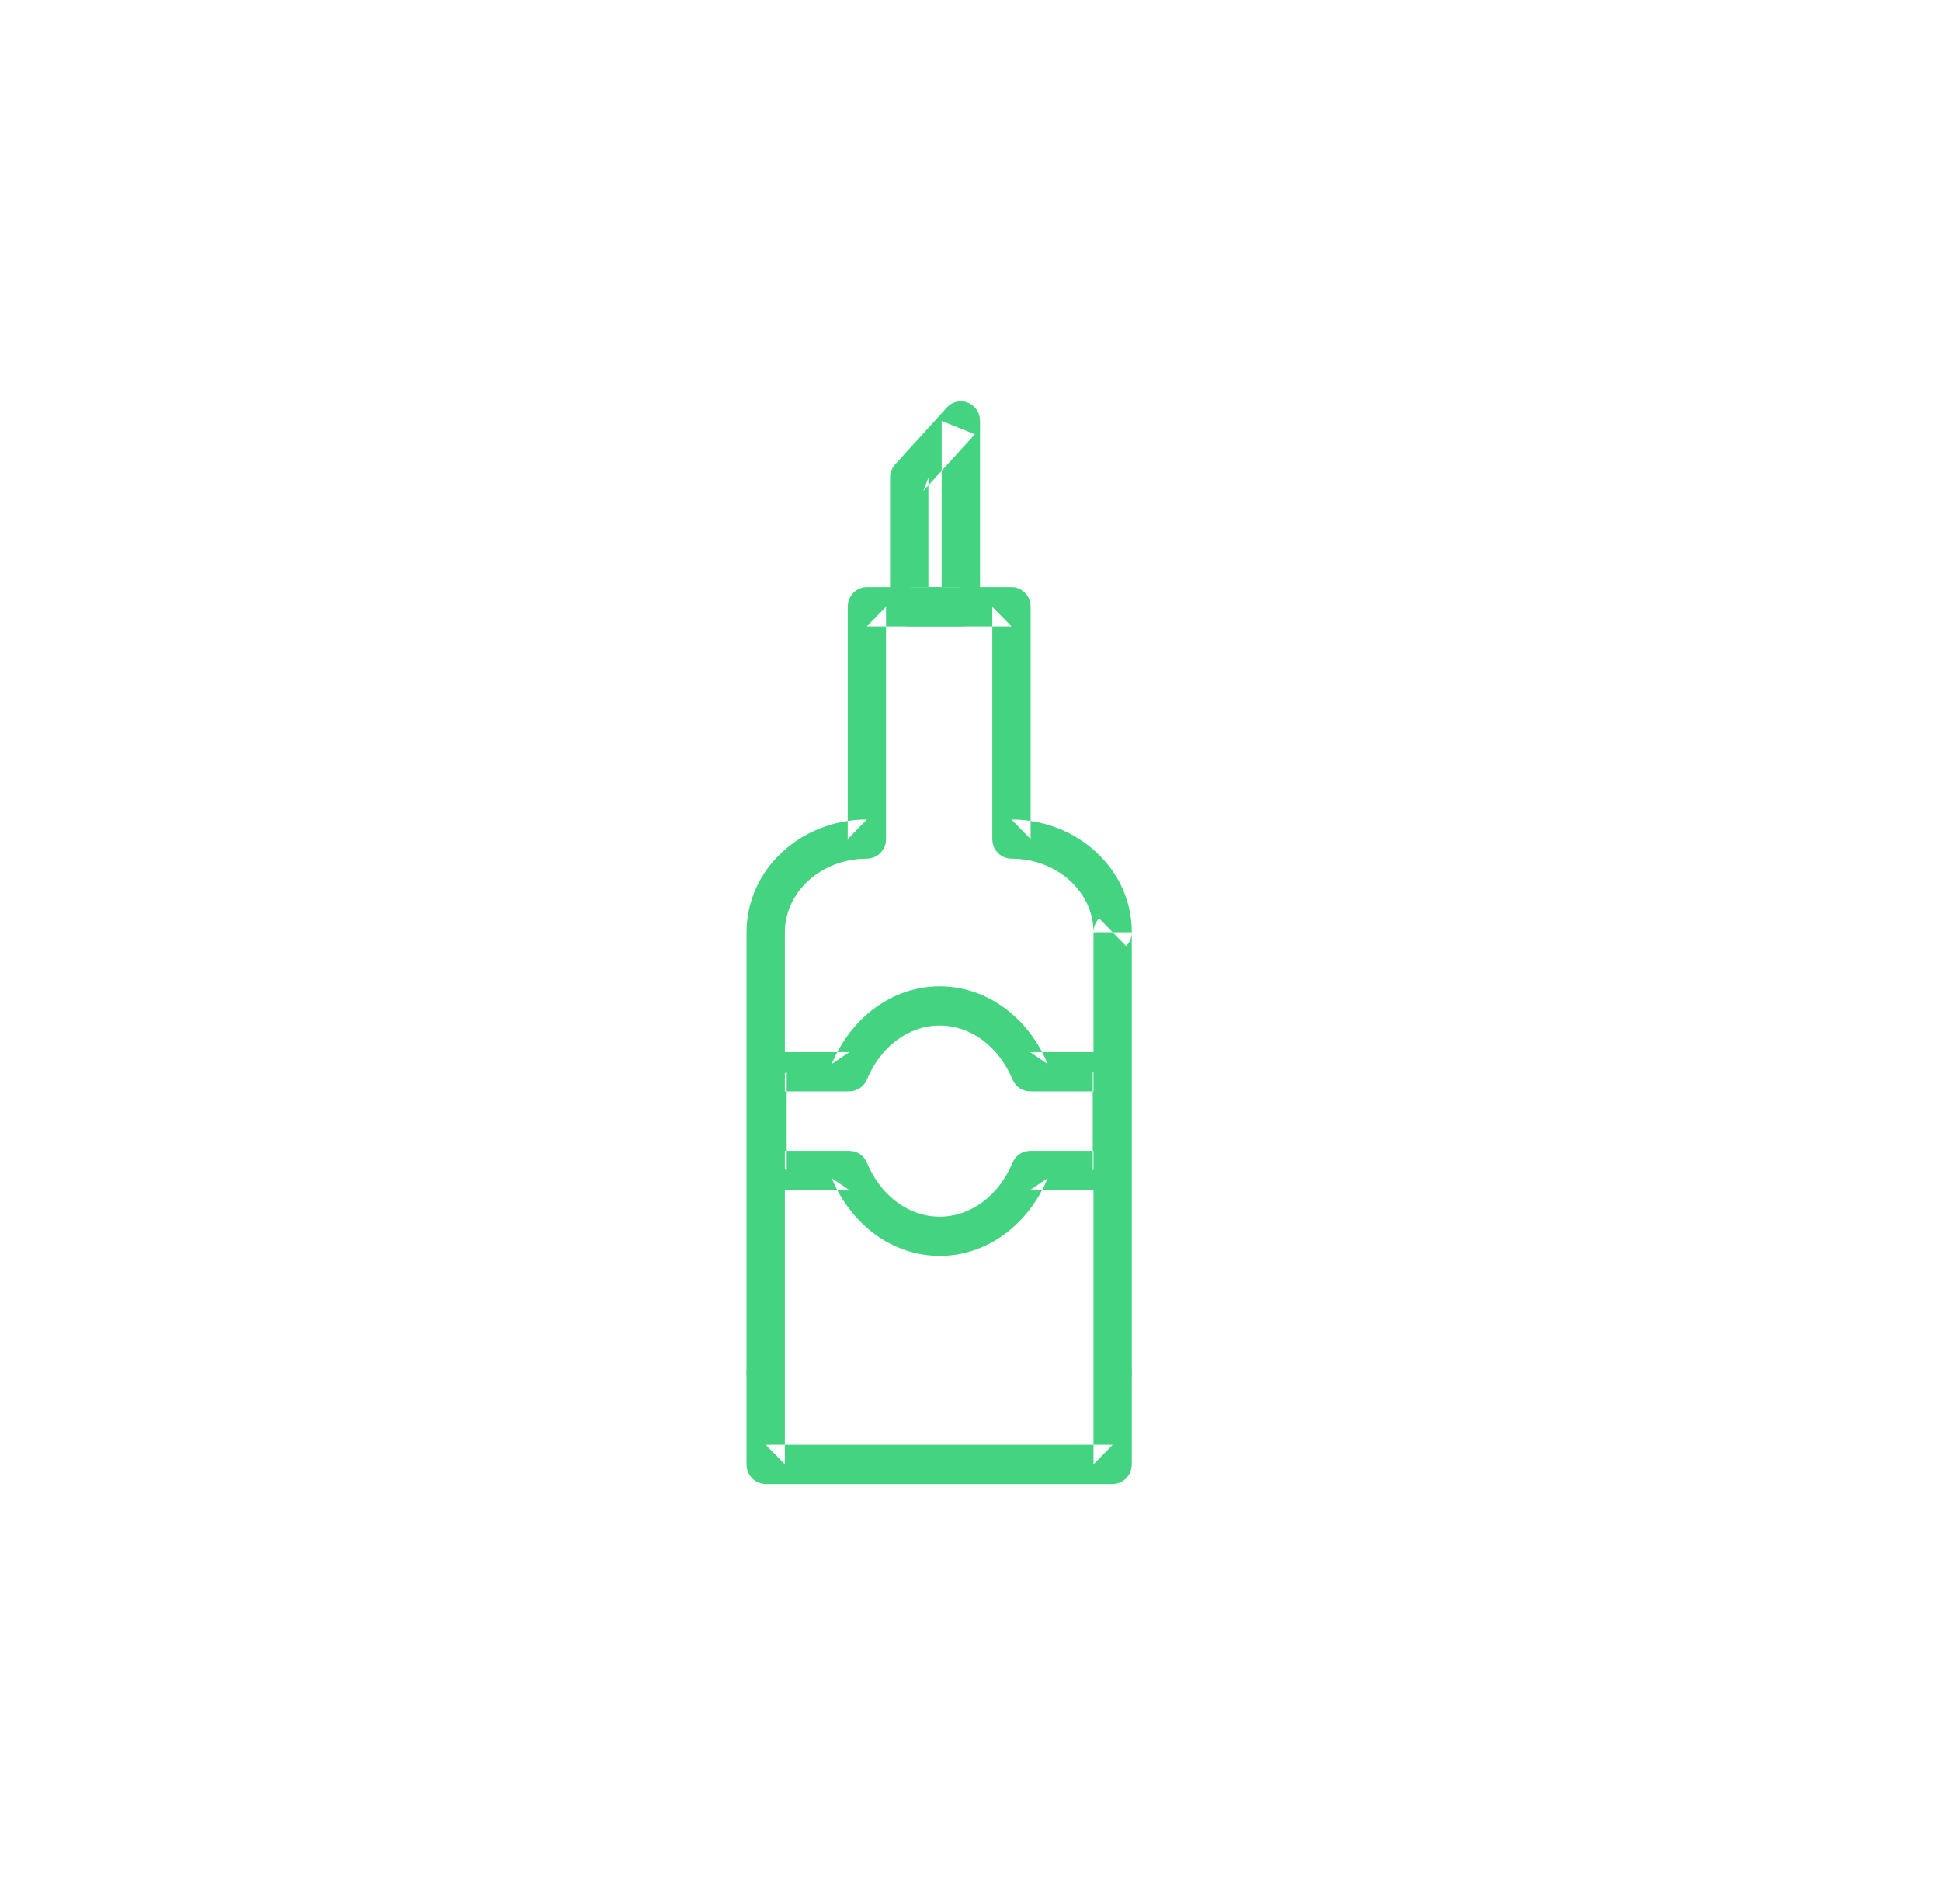 <?xml version="1.0" encoding="UTF-8" standalone="no"?>
<svg width="52px" height="51px" viewBox="0 0 52 51" version="1.1" xmlns="http://www.w3.org/2000/svg" xmlns:xlink="http://www.w3.org/1999/xlink">
    <!-- Generator: Sketch 39.1 (31720) - http://www.bohemiancoding.com/sketch -->
    <title>ico_aceite_green</title>
    <desc>Created with Sketch.</desc>
    <defs></defs>
    <g id="supermercado_categoria" stroke="none" stroke-width="1" fill="none" fill-rule="evenodd">
        <g id="Subcategorias_despensa" transform="translate(-201, -197)" fill="#44D481">
            <g id="icon01-copy-16" transform="translate(201, 197)">
                <g id="aceite_dgreen" transform="translate(20, 10)">
                    <path d="M7.597,18.183 L8.069,18.503 C7.547,17.249 6.436,16.421 5.176,16.421 C3.915,16.421 2.803,17.248 2.281,18.503 L2.753,18.183 L0.562,18.183 C0.279,18.183 0.049,18.419 0.049,18.708 L0.049,21.352 C0.049,21.642 0.279,21.877 0.562,21.877 L2.753,21.877 L2.281,21.558 C2.803,22.812 3.915,23.64 5.176,23.64 C6.435,23.64 7.547,22.812 8.069,21.558 L7.597,21.877 L9.788,21.877 C10.072,21.877 10.302,21.642 10.302,21.352 L10.302,18.708 C10.302,18.419 10.072,18.183 9.788,18.183 L7.597,18.183 Z M9.275,18.708 L9.275,21.352 L9.788,20.827 L7.597,20.827 C7.391,20.827 7.205,20.953 7.125,21.146 C6.757,22.029 6.004,22.59 5.176,22.59 C4.346,22.59 3.593,22.029 3.226,21.146 C3.145,20.953 2.959,20.827 2.753,20.827 L0.562,20.827 L1.076,21.352 L1.076,18.708 L0.562,19.233 L2.753,19.233 C2.959,19.233 3.145,19.108 3.226,18.914 C3.593,18.031 4.346,17.471 5.176,17.471 C6.005,17.471 6.757,18.031 7.125,18.914 C7.205,19.108 7.391,19.233 7.597,19.233 L9.788,19.233 L9.275,18.708 Z" id="Stroke-1"></path>
                    <path d="M7.611,6.252 C7.611,5.962 7.381,5.727 7.097,5.727 L3.224,5.727 C2.941,5.727 2.711,5.962 2.711,6.252 L2.711,12.476 L3.224,11.951 C1.455,11.951 0,13.29 0,14.971 L0,29.226 C0,29.516 0.23,29.751 0.514,29.751 L9.808,29.751 C10.091,29.751 10.321,29.516 10.321,29.226 L10.321,14.972 L9.808,14.972 L10.171,15.343 C10.268,15.244 10.322,15.11 10.322,14.971 C10.322,13.29 8.867,11.951 7.097,11.951 L7.611,12.476 L7.611,6.252 Z M7.097,13.001 C8.323,13.001 9.295,13.896 9.295,14.971 L9.809,14.971 L9.446,14.6 C9.349,14.699 9.295,14.832 9.295,14.972 L9.295,29.226 L9.808,28.701 L0.514,28.701 L1.027,29.226 L1.027,14.972 C1.027,13.896 1.999,13.001 3.224,13.001 C3.508,13.001 3.737,12.766 3.737,12.476 L3.737,6.252 L3.224,6.777 L7.097,6.777 L6.584,6.252 L6.584,12.476 C6.584,12.766 6.814,13.001 7.097,13.001 Z" id="Stroke-3"></path>
                    <path d="M6.117,1.632 L5.228,1.275 L5.228,6.252 L5.741,5.727 L4.358,5.727 L4.872,6.252 L4.872,2.795 L4.734,3.152 L6.117,1.632 Z M3.845,2.795 L3.845,6.252 C3.845,6.542 4.075,6.777 4.358,6.777 L5.741,6.777 C6.025,6.777 6.255,6.542 6.255,6.252 L6.255,1.275 C6.255,0.798 5.683,0.568 5.366,0.917 L3.983,2.437 C3.894,2.534 3.845,2.662 3.845,2.795 Z" id="Stroke-5"></path>
                    <path d="M9.808,27.297 L9.808,26.247 L0.513,26.247 L0.513,27.297 L9.808,27.297 Z M0.513,27.297 L9.808,27.297 C10.493,27.297 10.493,26.247 9.808,26.247 L0.513,26.247 C-0.171,26.247 -0.171,27.297 0.513,27.297 Z" id="Stroke-7"></path>
                </g>
            </g>
        </g>
    </g>
</svg>